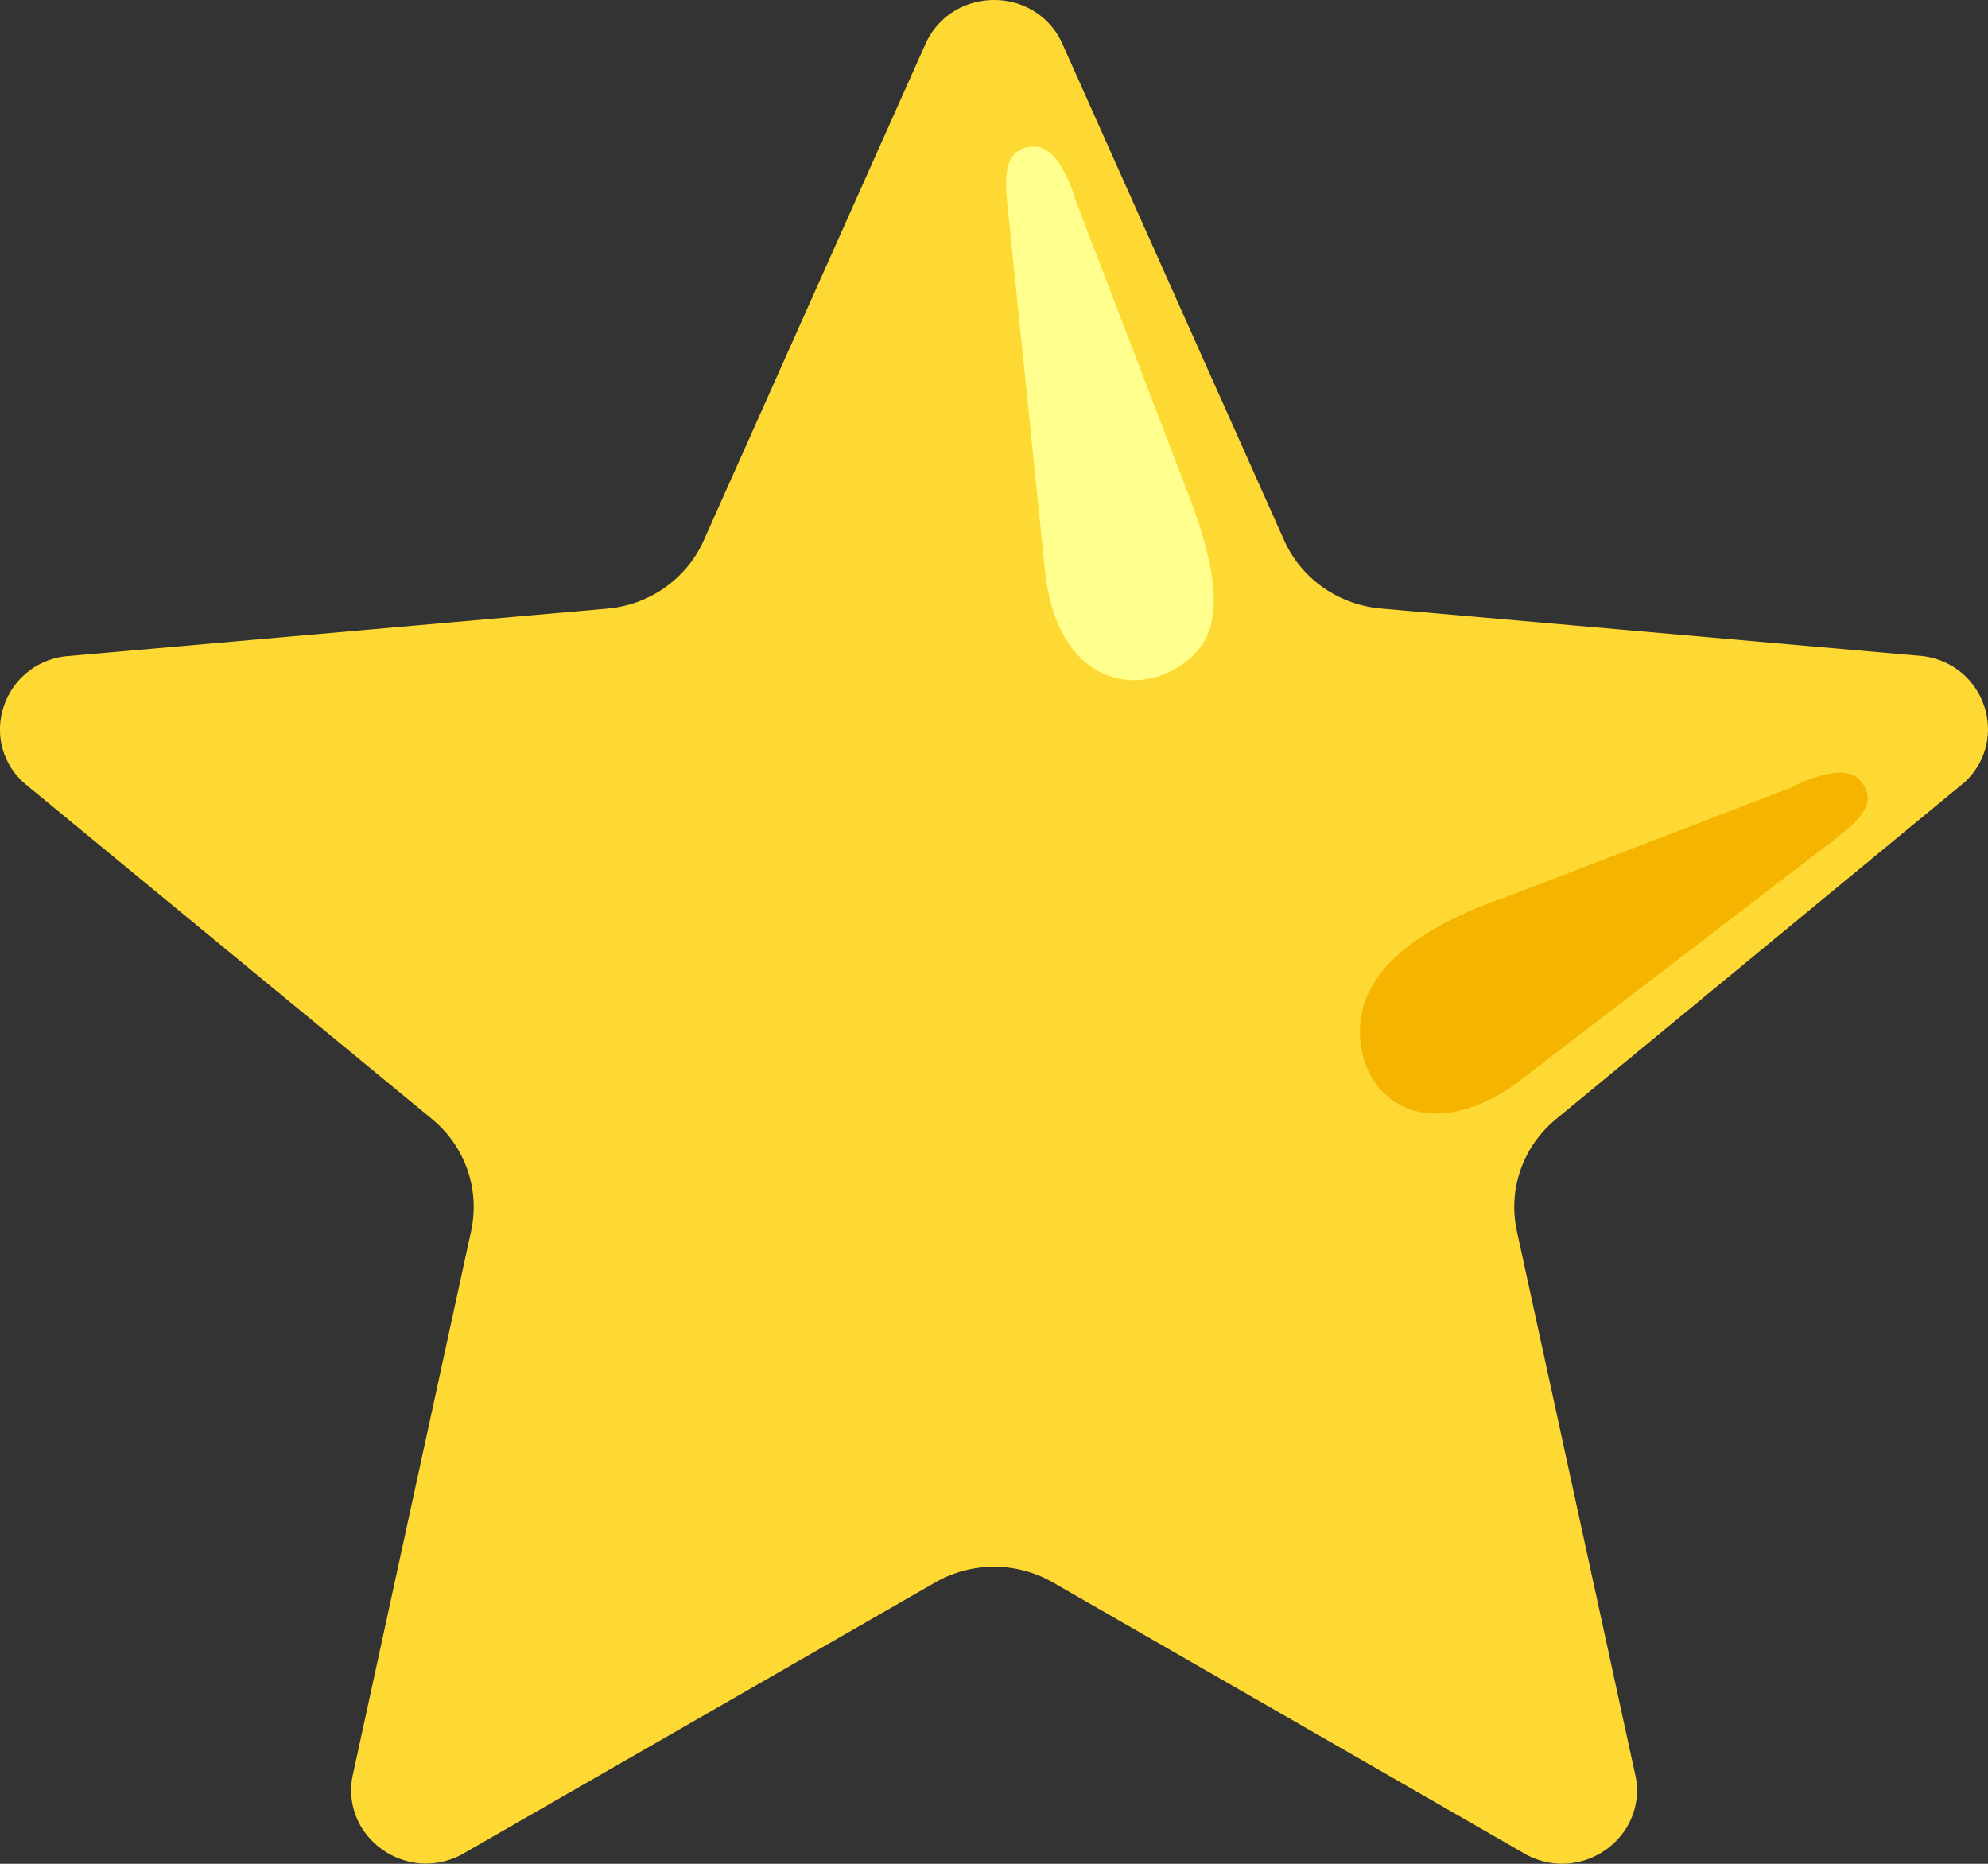 <svg width="16" height="15" viewBox="0 0 16 15" fill="none" xmlns="http://www.w3.org/2000/svg">
<rect x="0" y="0" width="16" height="15" fill="#333333" stroke="none"/>
<path d="M8.54 0.329L10.335 4.348C10.472 4.656 10.77 4.866 11.111 4.897L15.483 5.281C15.978 5.352 16.175 5.948 15.817 6.291L12.523 9.007C12.256 9.227 12.135 9.573 12.208 9.907L13.166 14.307C13.25 14.79 12.734 15.159 12.291 14.93L8.475 12.736C8.182 12.567 7.819 12.567 7.526 12.736L3.709 14.929C3.268 15.157 2.751 14.789 2.835 14.306L3.792 9.906C3.864 9.572 3.744 9.226 3.477 9.006L0.182 6.292C-0.175 5.95 0.022 5.354 0.516 5.283L4.888 4.898C5.229 4.868 5.527 4.657 5.664 4.349L7.459 0.33C7.682 -0.11 8.319 -0.11 8.54 0.329Z" fill="#FFD933"/>
<path d="M8.41 4.589L8.106 1.628C8.094 1.463 8.059 1.18 8.329 1.18C8.542 1.18 8.658 1.616 8.658 1.616L9.57 3.993C9.914 4.898 9.773 5.208 9.441 5.392C9.059 5.601 8.497 5.437 8.41 4.589Z" fill="#FFFF8D"/>
<path d="M12.17 8.744L14.786 6.74C14.916 6.634 15.149 6.465 14.962 6.273C14.814 6.121 14.414 6.339 14.414 6.339L12.125 7.218C11.442 7.45 10.989 7.793 10.949 8.225C10.897 8.801 11.424 9.244 12.17 8.744Z" fill="#F4B400"/>
</svg>

